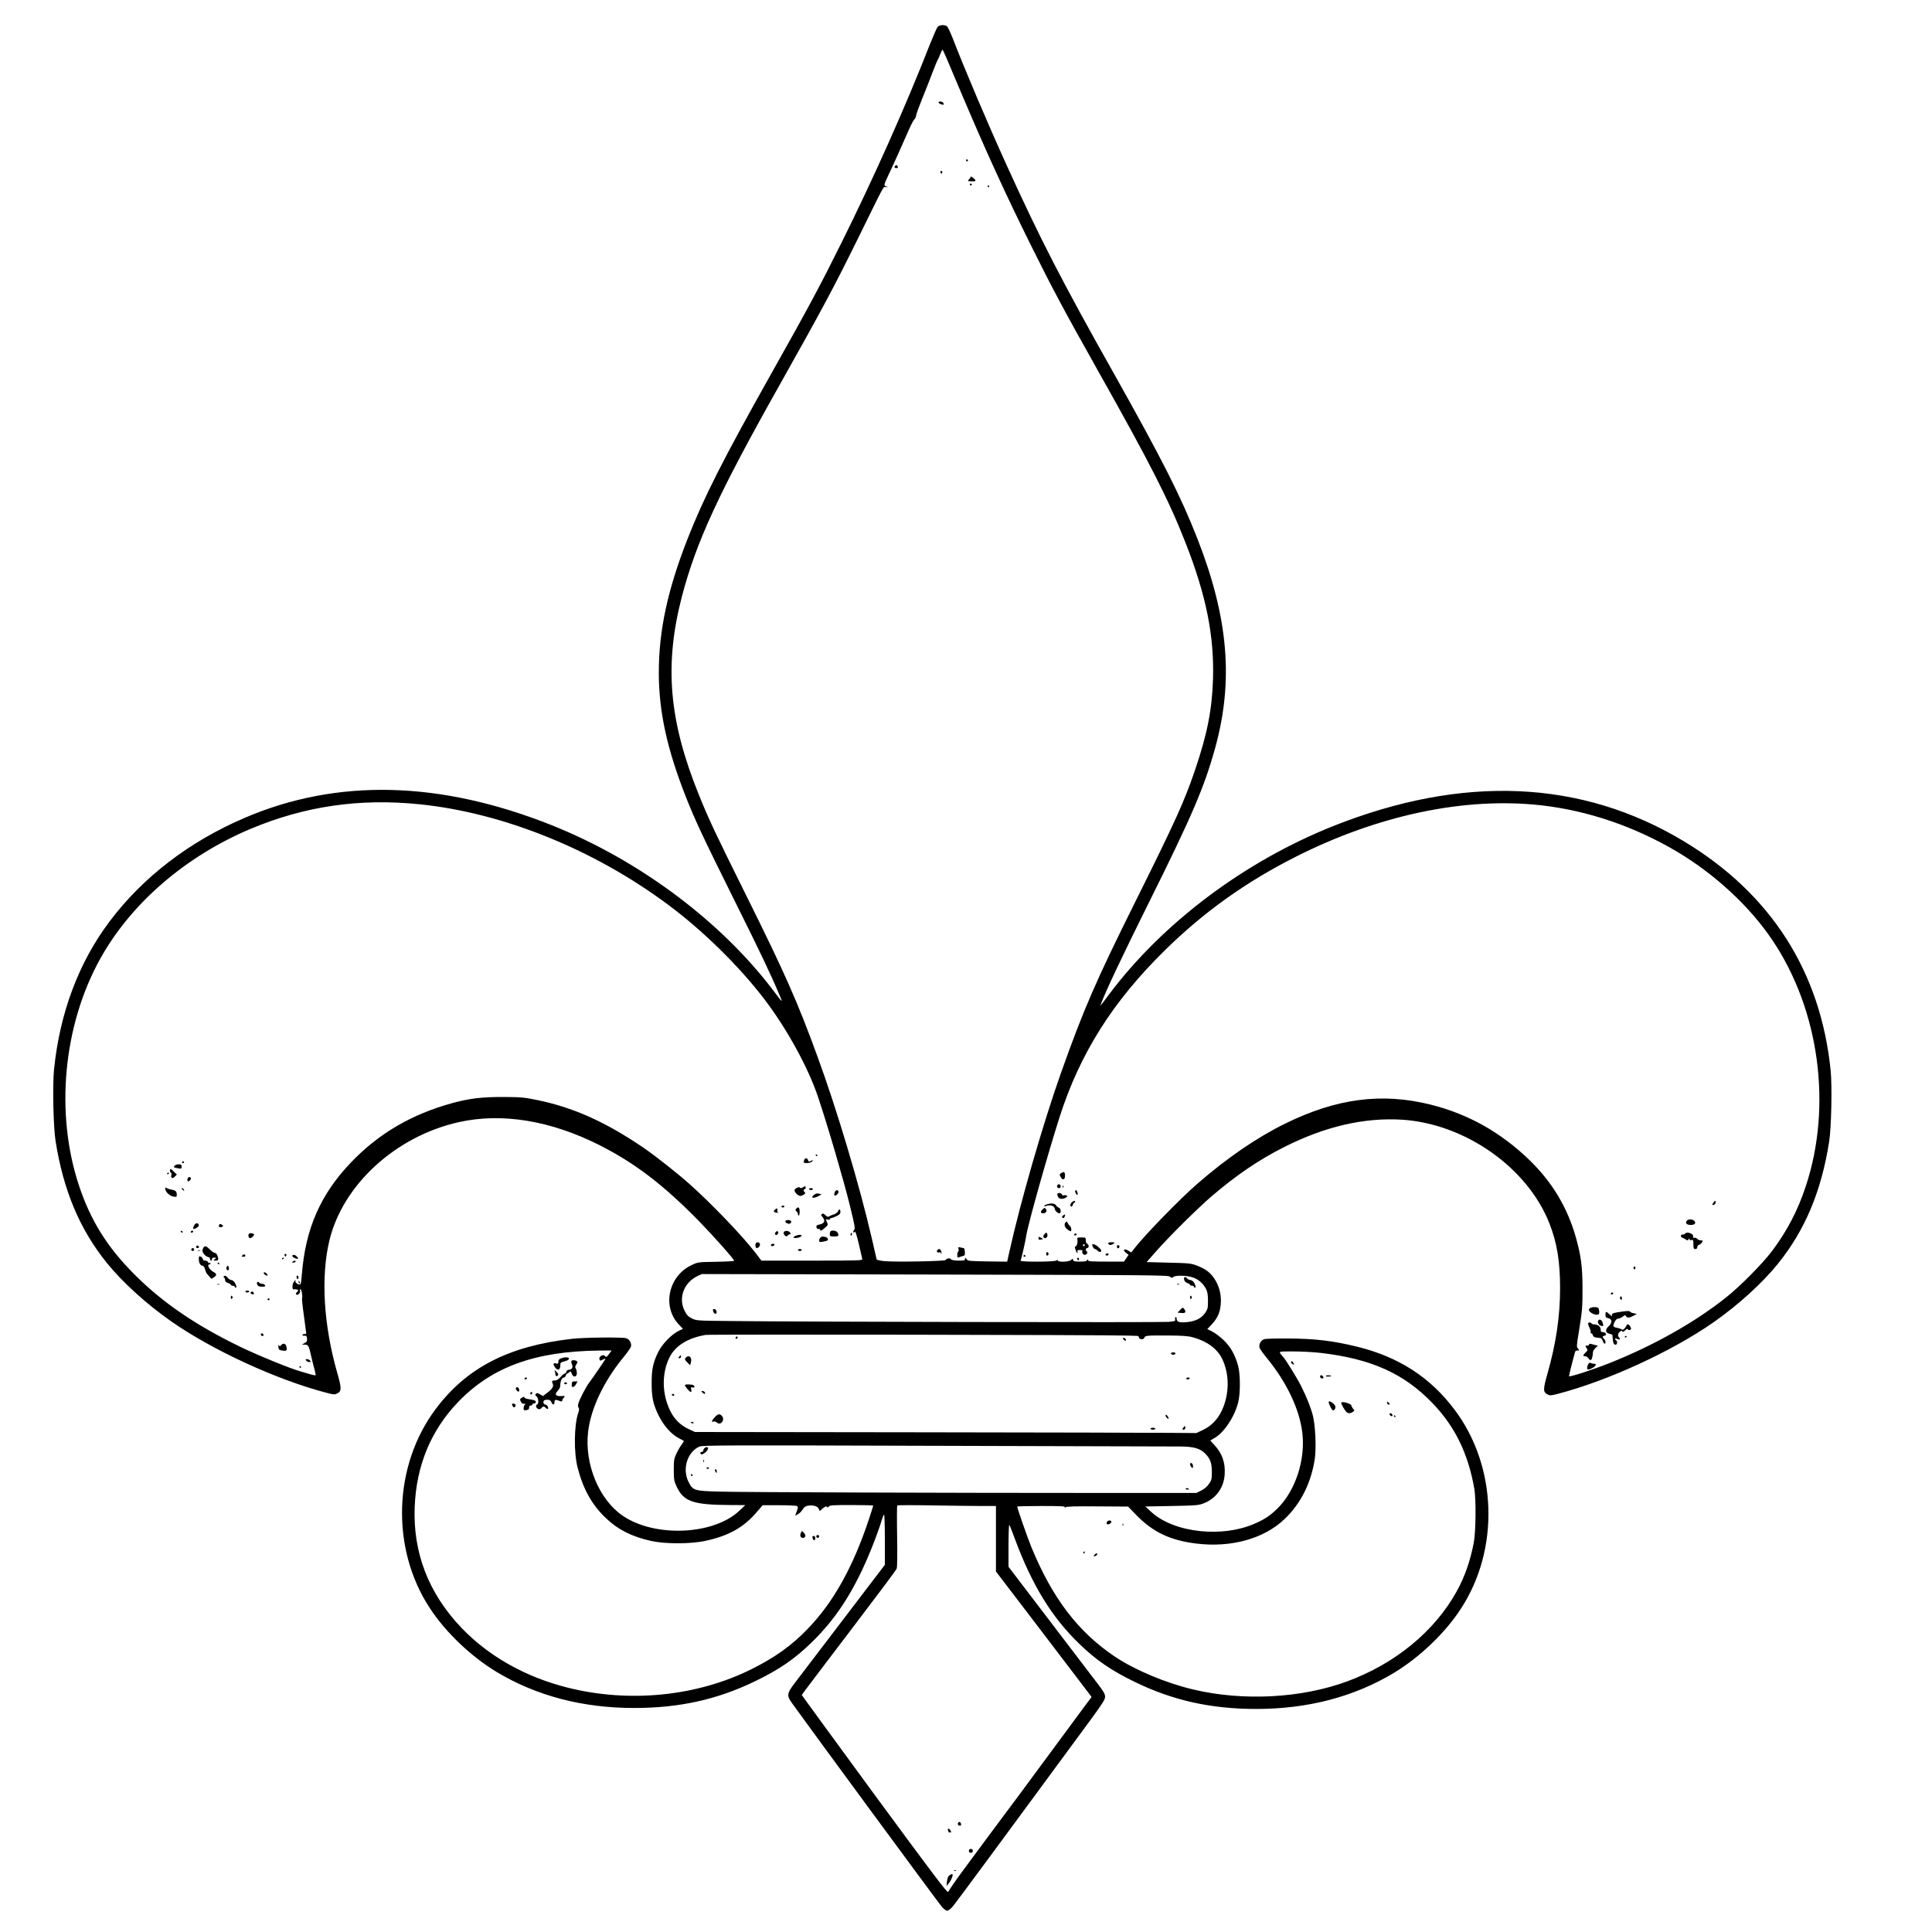 <?xml version="1.0" standalone="no"?>
<!DOCTYPE svg PUBLIC "-//W3C//DTD SVG 20010904//EN"
 "http://www.w3.org/TR/2001/REC-SVG-20010904/DTD/svg10.dtd">
<svg version="1.0" xmlns="http://www.w3.org/2000/svg"
 width="2000pt" height="2000pt" viewBox="0 0 2000 2000"
 preserveAspectRatio="xMidYMid meet">

<g transform="translate(0,2000) scale(0.1,-0.1)"
fill="#000000" stroke="none">
<path d="M9707 19722 c-9 -9 -45 -92 -81 -182 -252 -644 -578 -1374 -916
-2055 -224 -451 -337 -661 -727 -1355 -502 -893 -699 -1283 -868 -1715 -204
-520 -295 -945 -295 -1375 0 -406 84 -793 283 -1297 94 -237 176 -412 492
-1048 277 -556 386 -785 474 -995 37 -86 36 -86 -55 35 -548 727 -1395 1360
-2304 1723 -1155 460 -2217 486 -3174 77 -574 -245 -1056 -614 -1401 -1073
-321 -426 -517 -950 -576 -1536 -16 -159 -7 -595 16 -736 81 -514 250 -916
532 -1265 160 -198 410 -425 663 -602 430 -301 1093 -606 1613 -742 72 -19 82
-19 108 -6 46 24 46 52 0 214 -141 492 -171 991 -82 1366 138 580 687 1083
1342 1229 445 99 948 17 1454 -238 367 -186 656 -406 1026 -782 153 -157 369
-400 369 -416 0 -3 -84 -8 -187 -10 -188 -3 -188 -3 -255 -35 -241 -114 -307
-434 -127 -618 l39 -41 -44 -21 c-75 -37 -171 -136 -211 -217 -55 -111 -70
-183 -69 -326 0 -147 15 -217 74 -337 49 -99 127 -188 202 -228 29 -15 55 -30
57 -31 2 -2 -8 -19 -23 -39 -15 -19 -39 -61 -54 -93 -24 -51 -27 -69 -27 -167
0 -100 3 -116 28 -171 74 -159 170 -192 557 -194 l155 -1 -60 -57 c-268 -254
-878 -280 -1210 -52 -245 168 -396 537 -357 868 28 240 160 519 363 768 39 47
74 96 79 110 13 34 -12 81 -48 91 -42 12 -435 8 -557 -6 -658 -74 -1093 -298
-1414 -726 -441 -587 -467 -1444 -63 -2060 164 -252 427 -502 693 -663 413
-248 891 -373 1424 -373 469 0 865 88 1260 281 241 117 397 224 569 390 288
277 489 605 674 1100 28 74 56 157 63 183 7 26 17 47 21 47 4 0 8 -117 8 -259
l0 -260 -67 -88 c-37 -48 -232 -304 -433 -568 -201 -264 -396 -520 -433 -568
-82 -108 -85 -129 -28 -208 187 -262 1527 -2083 1554 -2112 18 -20 42 -37 52
-37 10 0 33 17 52 37 28 31 504 676 1445 1956 112 154 138 195 138 222 0 26
-15 54 -67 122 -37 48 -232 304 -433 568 -201 264 -396 520 -433 568 l-67 88
0 222 c0 121 4 217 8 212 5 -6 30 -68 56 -140 179 -484 385 -819 672 -1095
172 -166 328 -273 569 -390 395 -193 791 -281 1260 -281 533 0 1011 125 1424
373 266 161 529 411 693 663 404 616 378 1473 -63 2060 -251 336 -579 548
-1009 654 -254 62 -438 84 -725 85 -115 1 -222 -2 -237 -7 -36 -10 -61 -57
-48 -91 5 -14 40 -63 79 -110 204 -250 336 -531 363 -772 32 -279 -72 -594
-255 -777 -69 -69 -128 -110 -221 -152 -343 -159 -852 -105 -1090 115 l-59 55
274 5 c258 5 278 7 333 29 126 50 206 162 214 300 7 123 -26 216 -111 307
l-38 42 44 26 c100 58 204 215 244 366 24 90 24 292 0 380 -30 114 -80 201
-152 269 -36 34 -88 73 -116 87 l-51 25 47 50 c62 67 87 126 93 221 8 131 -48
261 -143 333 -19 15 -66 39 -103 53 -62 24 -82 26 -295 31 l-227 6 97 110
c130 149 432 448 573 569 258 221 491 379 750 510 425 215 831 309 1224 285
654 -42 1300 -497 1526 -1075 78 -199 110 -393 110 -669 0 -291 -42 -574 -131
-886 -46 -162 -46 -190 0 -214 26 -13 36 -13 108 6 520 136 1183 441 1613 742
253 177 503 404 663 602 282 349 451 751 532 1265 23 141 32 577 16 736 -103
1027 -620 1834 -1521 2376 -1060 638 -2288 690 -3630 156 -919 -367 -1762
-1000 -2320 -1743 -98 -132 -94 -127 -80 -90 48 128 221 494 480 1015 460 924
587 1221 699 1626 193 698 137 1349 -184 2169 -169 433 -365 820 -865 1710
-543 965 -762 1392 -1107 2150 -196 431 -437 998 -559 1315 -25 63 -52 121
-61 128 -24 18 -77 15 -96 -6z m94 -330 c20 -48 87 -205 148 -350 254 -600
458 -1047 721 -1577 224 -452 346 -680 703 -1315 540 -960 730 -1334 902
-1775 212 -541 295 -957 282 -1404 -10 -320 -60 -572 -187 -945 -110 -323
-202 -526 -610 -1346 -419 -842 -543 -1128 -779 -1793 -184 -519 -420 -1338
-532 -1845 l-23 -103 -202 3 c-190 3 -204 4 -218 23 -14 18 -15 18 -16 3 0
-15 -10 -18 -66 -18 -44 0 -70 5 -80 15 -15 14 -43 10 -56 -9 -8 -12 -522 -22
-633 -11 -44 4 -78 12 -80 18 -1 7 -24 104 -50 217 -125 543 -362 1337 -565
1890 -205 561 -335 855 -730 1650 -323 650 -393 798 -496 1054 -310 766 -359
1343 -175 2051 148 565 380 1068 1006 2180 456 812 562 1010 821 1535 285 580
255 525 284 523 25 -3 25 -3 3 7 -26 11 -26 12 35 141 22 46 67 145 100 219
33 74 79 178 102 230 23 52 48 99 56 105 8 5 16 24 18 40 2 17 30 93 61 170
32 77 79 198 106 269 27 71 53 134 58 140 4 6 16 32 26 59 10 26 20 45 23 42
3 -3 22 -44 43 -93z m-5456 -7718 c863 -88 1802 -467 2569 -1038 361 -268 734
-634 995 -975 237 -310 457 -711 560 -1019 101 -300 266 -865 329 -1122 53
-218 57 -237 42 -255 -7 -8 -10 -19 -6 -22 4 -4 11 -1 15 6 6 9 20 -37 41
-125 17 -77 34 -147 36 -156 5 -17 -24 -18 -519 -18 l-525 0 -63 83 c-138 178
-455 509 -679 708 -130 116 -351 290 -479 378 -389 265 -722 415 -1093 492
-141 29 -169 32 -353 33 -225 1 -358 -15 -536 -64 -420 -116 -759 -314 -1045
-613 -318 -332 -474 -690 -510 -1170 -3 -45 -9 -86 -13 -90 -14 -14 -60 14
-53 32 5 15 4 15 -10 0 -24 -24 -29 -95 -5 -86 6 2 20 1 31 -2 18 -7 18 -8 1
-25 -12 -11 -14 -21 -8 -27 13 -13 46 18 39 37 -3 7 -1 16 4 19 10 6 25 -79
17 -92 -3 -5 5 -87 19 -183 13 -96 24 -178 24 -182 0 -5 -9 -8 -20 -8 -11 0
-20 -4 -20 -10 0 -5 10 -9 23 -7 18 2 23 -4 25 -30 3 -26 -2 -34 -25 -47 l-28
-15 32 -1 c35 0 40 -9 67 -130 8 -36 22 -91 31 -123 9 -33 14 -61 12 -63 -3
-3 -27 1 -53 9 -27 8 -76 22 -109 32 -108 31 -436 165 -620 254 -462 224 -803
457 -1095 750 -283 284 -455 561 -575 926 -245 745 -160 1650 221 2337 317
574 882 1062 1554 1346 563 237 1132 320 1755 256z m11605 -10 c484 -54 972
-220 1410 -480 396 -236 756 -570 990 -920 483 -719 618 -1710 345 -2539 -82
-251 -192 -463 -349 -673 -98 -131 -332 -368 -480 -485 -324 -257 -746 -495
-1200 -676 -167 -67 -413 -147 -423 -138 -3 3 34 152 63 255 2 6 13 12 25 12
21 0 21 1 5 19 -17 18 -16 27 8 173 36 219 39 262 38 468 -1 209 -16 321 -67
505 -87 311 -245 576 -481 805 -296 287 -635 478 -1024 575 -505 126 -974 65
-1505 -196 -295 -145 -600 -354 -910 -623 -187 -163 -543 -529 -657 -676 l-27
-35 -32 19 c-42 25 -61 7 -23 -23 l27 -21 -24 -35 -24 -35 -188 0 c-123 0
-186 3 -182 10 3 6 1 10 -4 10 -6 0 -11 -4 -11 -10 0 -6 -30 -10 -69 -10 -57
0 -70 3 -73 17 -3 16 -4 16 -20 0 -20 -21 -138 -25 -138 -5 0 9 -3 9 -12 0
-16 -16 -382 -17 -373 -2 7 12 49 193 58 255 19 123 221 840 346 1232 211 658
549 1194 1088 1724 402 396 840 709 1353 968 857 434 1753 622 2540 535z
m-3839 -4880 c16 -14 21 -15 35 -3 24 19 139 17 202 -5 60 -20 109 -64 138
-122 14 -29 19 -60 19 -121 0 -74 -3 -85 -30 -125 -40 -57 -102 -87 -194 -95
-76 -6 -101 3 -101 39 0 11 -5 16 -10 13 -6 -4 -8 -15 -5 -25 5 -15 -4 -18
-66 -24 -67 -7 -3814 0 -4552 9 -330 3 -339 4 -385 27 -37 18 -52 34 -74 77
-69 132 -9 294 132 361 l45 21 2414 -5 c2242 -5 2415 -6 2432 -22z m-441 -610
c47 -1 93 -3 103 -3 9 -1 17 -7 17 -15 0 -22 48 -27 55 -6 8 25 24 26 245 25
151 -1 210 -5 259 -19 144 -39 250 -117 301 -219 80 -163 78 -370 -3 -542 -44
-91 -109 -158 -195 -198 l-67 -32 -270 2 c-148 2 -1317 4 -2596 6 l-2325 3
-67 31 c-86 41 -150 105 -193 196 -82 174 -84 381 -4 544 60 122 191 203 375
234 44 7 4140 1 4365 -7z m-5360 -184 c-26 -36 -37 -43 -45 -30 -17 28 -71 -2
-59 -33 5 -15 9 -15 36 -1 23 12 28 12 23 2 -15 -26 -130 -194 -163 -237 -38
-50 -105 -181 -116 -224 -4 -16 -2 -34 4 -42 7 -8 6 -24 -4 -52 -44 -124 -47
-413 -6 -568 58 -223 149 -385 293 -521 124 -119 267 -191 468 -236 145 -32
404 -32 557 0 247 53 402 140 542 306 l55 64 171 0 c94 0 178 -4 185 -9 11 -7
11 -16 -3 -54 l-17 -45 29 15 c15 8 38 30 49 49 15 24 30 35 54 39 54 8 97 -3
111 -30 l12 -25 33 28 c24 20 35 24 40 15 6 -9 11 -8 21 4 10 13 46 15 236 15
123 0 224 -3 224 -6 0 -3 -23 -73 -50 -156 -162 -483 -362 -842 -624 -1115
-167 -175 -340 -299 -586 -422 -567 -282 -1265 -352 -1905 -191 -437 110 -818
325 -1100 621 -340 357 -502 778 -482 1254 18 426 168 787 447 1079 349 364
794 527 1458 535 l133 1 -21 -30z m7360 5 c526 -61 865 -214 1160 -521 232
-242 367 -518 432 -884 19 -111 16 -440 -5 -557 -36 -189 -94 -357 -178 -508
-229 -413 -637 -748 -1134 -931 -477 -175 -1078 -206 -1595 -83 -282 67 -597
199 -805 337 -383 256 -651 607 -869 1138 -39 95 -146 402 -146 418 0 3 113 6
251 6 197 0 249 -3 243 -12 -6 -10 -5 -10 7 -1 11 9 99 11 331 9 l316 -2 88
-91 c171 -174 349 -259 619 -292 360 -44 699 50 912 253 168 159 277 377 314
626 16 114 6 341 -20 445 -21 83 -65 193 -121 305 -39 78 -154 265 -184 300
-56 65 -65 60 105 60 85 0 210 -7 279 -15z m-1450 -969 c135 -1 204 -20 254
-71 54 -54 71 -99 71 -192 0 -74 -3 -85 -30 -125 -19 -27 -48 -52 -80 -68
l-50 -25 -925 0 c-1621 0 -3787 7 -4015 14 -259 7 -272 11 -317 100 -68 133
-14 309 112 366 32 14 256 15 2450 8 1328 -4 2467 -7 2530 -7z m-2058 -616
l148 0 0 -339 0 -339 468 -613 c257 -338 480 -630 495 -650 l27 -36 -74 -99
c-40 -54 -176 -238 -302 -409 -234 -319 -588 -795 -649 -875 -19 -25 -98 -132
-177 -239 -79 -106 -155 -210 -170 -230 -27 -36 -94 -134 -113 -166 -8 -14
-147 171 -763 1008 -413 564 -752 1028 -752 1031 0 3 219 293 486 643 267 351
491 649 496 663 7 16 8 139 5 337 -3 171 -2 315 1 319 4 3 169 4 366 0 198 -3
426 -6 508 -6z"/>
<path d="M9716 18942 c-3 -6 8 -15 25 -21 27 -9 30 -8 27 7 -4 19 -43 29 -52
14z"/>
<path d="M10000 18340 c0 -5 5 -10 10 -10 6 0 10 5 10 10 0 6 -4 10 -10 10 -5
0 -10 -4 -10 -10z"/>
<path d="M9267 18283 c-13 -12 -7 -23 13 -23 13 0 18 5 14 15 -7 16 -17 19
-27 8z"/>
<path d="M9736 18215 c4 -8 7 -15 9 -15 2 0 5 7 9 15 3 9 0 15 -9 15 -9 0 -12
-6 -9 -15z"/>
<path d="M10050 18172 c0 -5 -8 -17 -18 -28 -18 -19 -17 -19 25 -21 49 -2 53
5 18 35 -14 12 -25 18 -25 14z"/>
<path d="M10040 18090 c0 -5 5 -10 10 -10 6 0 10 5 10 10 0 6 -4 10 -10 10 -5
0 -10 -4 -10 -10z"/>
<path d="M10225 18070 c3 -5 8 -10 11 -10 2 0 4 5 4 10 0 6 -5 10 -11 10 -5 0
-7 -4 -4 -10z"/>
<path d="M9922 7072 c4 -12 2 -25 -3 -28 -5 -3 -9 -19 -9 -36 0 -25 3 -29 18
-23 9 4 27 10 39 12 19 5 23 11 21 44 -1 22 -6 39 -12 39 -6 0 -22 3 -35 7
-21 5 -23 3 -19 -15z"/>
<path d="M9707 7063 c-16 -15 -7 -34 13 -28 13 4 20 2 20 -6 0 -7 2 -10 5 -8
2 3 2 15 -2 27 -5 21 -23 29 -36 15z"/>
<path d="M8445 8040 c3 -5 8 -10 11 -10 2 0 4 5 4 10 0 6 -5 10 -11 10 -5 0
-7 -4 -4 -10z"/>
<path d="M8326 7994 c-3 -9 -6 -20 -6 -25 0 -15 70 -10 86 6 18 17 11 19 -16
5 -15 -8 -20 -6 -25 10 -8 24 -30 26 -39 4z"/>
<path d="M1885 7970 c-3 -5 1 -10 10 -10 9 0 13 5 10 10 -3 6 -8 10 -10 10 -2
0 -7 -4 -10 -10z"/>
<path d="M1808 7933 c-14 -17 -11 -19 35 -27 34 -6 37 -5 37 17 0 20 -5 24
-30 24 -17 0 -35 -6 -42 -14z"/>
<path d="M1760 7880 c0 -11 5 -20 10 -20 6 0 8 -10 4 -24 -8 -33 11 -41 36
-16 l21 21 -30 29 c-35 35 -41 37 -41 10z"/>
<path d="M1730 7849 c0 -5 5 -7 10 -4 6 3 10 8 10 11 0 2 -4 4 -10 4 -5 0 -10
-5 -10 -11z"/>
<path d="M1953 7813 c-15 -5 -18 -43 -4 -43 5 0 14 7 21 15 14 17 3 35 -17 28z"/>
<path d="M8253 7705 c-13 -5 -25 -15 -27 -22 -8 -19 33 -63 59 -63 26 0 65 32
46 38 -14 5 -15 32 -1 32 6 0 10 7 10 15 0 18 -4 19 -30 3 -14 -9 -23 -10 -28
-3 -5 7 -14 7 -29 0z"/>
<path d="M1710 7694 c1 -31 47 -75 85 -81 32 -5 35 -3 35 18 0 36 -11 46 -55
54 -22 4 -46 12 -52 18 -10 7 -13 4 -13 -9z"/>
<path d="M1880 7696 c0 -2 7 -9 15 -16 13 -11 14 -10 9 4 -5 14 -24 23 -24 12z"/>
<path d="M8375 7690 c3 -5 12 -10 20 -10 8 0 17 5 20 10 4 6 -5 10 -20 10 -15
0 -24 -4 -20 -10z"/>
<path d="M8641 7658 c-5 -13 -7 -26 -4 -31 8 -13 43 13 43 33 0 27 -29 25 -39
-2z"/>
<path d="M8432 7635 c-50 -36 -14 -47 45 -15 21 11 30 20 21 20 -9 0 -22 2
-30 5 -7 3 -23 -2 -36 -10z"/>
<path d="M8090 7510 c0 -5 7 -10 15 -10 8 0 15 5 15 10 0 6 -7 10 -15 10 -8 0
-15 -4 -15 -10z"/>
<path d="M8241 7486 c-9 -10 -8 -16 4 -26 8 -7 15 -18 15 -26 0 -7 4 -15 8
-18 5 -3 9 15 10 39 0 47 -14 59 -37 31z"/>
<path d="M8022 7478 c-18 -18 -15 -25 14 -31 17 -3 22 -1 16 5 -6 6 -8 17 -5
24 6 17 -9 18 -25 2z"/>
<path d="M8675 7461 c-3 -11 -22 -25 -43 -32 -20 -6 -43 -16 -50 -22 -9 -7
-20 -3 -37 13 -20 19 -28 21 -38 11 -7 -7 -8 -14 -2 -19 6 -4 15 -16 21 -28
17 -29 0 -52 -42 -60 -28 -5 -35 -10 -32 -28 2 -14 9 -20 21 -18 9 2 17 -2 17
-8 0 -17 13 -12 49 19 32 27 34 32 23 56 -16 35 -15 37 8 30 11 -4 20 -2 20 4
0 6 6 11 13 11 7 0 32 9 55 20 33 16 42 26 42 45 0 30 -16 33 -25 6z"/>
<path d="M8130 7356 c0 -16 34 -31 50 -21 22 14 10 35 -20 35 -19 0 -30 -5
-30 -14z"/>
<path d="M2013 7320 c-7 -11 -13 -26 -13 -34 0 -12 4 -12 31 1 18 9 29 21 27
31 -5 24 -31 26 -45 2z"/>
<path d="M2267 7316 c-7 -18 15 -27 34 -15 12 8 12 10 -1 19 -20 13 -27 12
-33 -4z"/>
<path d="M1872 7251 c2 -7 7 -12 11 -12 12 1 9 15 -3 20 -7 2 -11 -2 -8 -8z"/>
<path d="M1975 7250 c-3 -5 1 -10 9 -10 9 0 16 5 16 10 0 6 -4 10 -9 10 -6 0
-13 -4 -16 -10z"/>
<path d="M8030 7245 c-9 -11 -10 -19 -3 -26 7 -7 14 -5 23 6 9 11 10 19 3 26
-7 7 -14 5 -23 -6z"/>
<path d="M8112 7242 c-2 -7 2 -21 11 -30 15 -14 18 -14 35 1 10 9 22 14 27 10
4 -5 2 2 -4 14 -13 25 -60 28 -69 5z"/>
<path d="M8597 7253 c-4 -3 -7 -17 -7 -30 0 -21 5 -23 45 -23 46 0 53 7 35 41
-10 19 -59 27 -73 12z"/>
<path d="M2580 7230 c-14 -9 -10 -42 6 -47 12 -4 44 23 44 37 0 11 -36 19 -50
10z"/>
<path d="M8806 7225 c-3 -8 -1 -15 4 -15 6 0 10 7 10 15 0 8 -2 15 -4 15 -2 0
-6 -7 -10 -15z"/>
<path d="M8230 7204 c-18 -10 -21 -14 -10 -18 20 -8 73 7 77 21 5 14 -36 13
-67 -3z"/>
<path d="M8492 7188 c-7 -7 -12 -20 -12 -30 0 -16 5 -18 38 -12 20 4 40 9 45
11 15 9 6 31 -15 37 -33 8 -43 7 -56 -6z"/>
<path d="M7827 7133 c-13 -12 -7 -53 7 -53 20 0 39 27 32 45 -6 15 -28 20 -39
8z"/>
<path d="M7993 7123 c-18 -6 -16 -23 1 -23 17 0 30 16 19 23 -5 2 -14 2 -20 0z"/>
<path d="M2036 7103 c-11 -11 -6 -23 9 -23 8 0 15 4 15 9 0 13 -16 22 -24 14z"/>
<path d="M2101 7074 c-9 -22 -8 -30 9 -54 11 -16 30 -30 43 -32 13 -2 22 -10
22 -20 0 -10 4 -18 10 -18 5 0 10 7 10 15 0 8 3 15 8 15 41 1 41 0 21 -15 -18
-14 -18 -14 9 -15 29 0 33 12 17 54 -5 14 -17 26 -26 26 -9 0 -32 16 -51 35
-42 42 -56 44 -72 9z"/>
<path d="M1980 7065 c0 -8 7 -15 15 -15 8 0 15 7 15 15 0 8 -7 15 -15 15 -8 0
-15 -7 -15 -15z"/>
<path d="M8260 7060 c0 -5 9 -10 20 -10 11 0 20 5 20 10 0 6 -9 10 -20 10 -11
0 -20 -4 -20 -10z"/>
<path d="M2048 7053 c6 -2 18 -2 25 0 6 3 1 5 -13 5 -14 0 -19 -2 -12 -5z"/>
<path d="M2510 7005 c-10 -13 -9 -15 9 -15 11 0 21 4 21 9 0 18 -18 21 -30 6z"/>
<path d="M2946 7005 c4 -8 7 -15 9 -15 2 0 5 7 9 15 3 9 0 15 -9 15 -9 0 -12
-6 -9 -15z"/>
<path d="M3027 7003 c-9 -9 24 -32 47 -33 18 0 18 1 1 20 -18 20 -36 25 -48
13z"/>
<path d="M2059 6988 c-5 -48 9 -86 33 -90 15 -2 24 -13 30 -37 5 -18 13 -38
19 -45 5 -6 18 -22 29 -34 19 -23 19 -23 44 -5 34 24 32 36 -9 59 -37 20 -66
74 -39 74 7 0 14 5 14 11 0 5 -5 7 -10 4 -6 -3 -13 1 -16 9 -3 9 -17 16 -30
16 -14 0 -24 6 -24 15 0 19 -39 41 -41 23z"/>
<path d="M2920 6969 c0 -5 5 -7 10 -4 6 3 10 8 10 11 0 2 -4 4 -10 4 -5 0 -10
-5 -10 -11z"/>
<path d="M3030 6940 c-12 -8 -11 -10 8 -10 12 0 22 5 22 10 0 13 -11 13 -30 0z"/>
<path d="M2255 6920 c3 -5 8 -10 11 -10 2 0 4 5 4 10 0 6 -5 10 -11 10 -5 0
-7 -4 -4 -10z"/>
<path d="M2346 6884 c-7 -18 0 -34 15 -34 12 0 12 37 0 44 -5 3 -12 -1 -15
-10z"/>
<path d="M2730 6820 c0 -5 9 -14 20 -20 22 -12 27 -1 8 18 -14 14 -28 16 -28
2z"/>
<path d="M2321 6791 c-9 -6 -10 -11 -2 -15 6 -4 11 -16 11 -27 0 -13 10 -24
30 -30 17 -6 30 -15 30 -20 0 -5 9 -9 20 -9 11 0 20 -4 20 -10 0 -5 5 -10 11
-10 13 0 2 39 -19 63 -8 9 -22 17 -31 17 -8 0 -24 11 -36 25 -14 17 -24 22
-34 16z"/>
<path d="M3070 6781 c0 -12 5 -21 10 -21 6 0 10 6 10 14 0 8 -4 18 -10 21 -5
3 -10 -3 -10 -14z"/>
<path d="M3090 6731 c0 -6 4 -13 10 -16 6 -3 7 1 4 9 -7 18 -14 21 -14 7z"/>
<path d="M2660 6721 c0 -29 14 -41 51 -41 30 0 37 3 33 15 -4 8 -17 15 -29 15
-13 0 -27 5 -30 10 -8 13 -25 13 -25 1z"/>
<path d="M2248 6703 c6 -2 18 -2 25 0 6 3 1 5 -13 5 -14 0 -19 -2 -12 -5z"/>
<path d="M2540 6630 c0 -5 9 -10 20 -10 11 0 20 5 20 10 0 6 -9 10 -20 10 -11
0 -20 -4 -20 -10z"/>
<path d="M2595 6620 c-3 -6 1 -13 10 -16 19 -8 30 0 20 15 -8 14 -22 14 -30 1z"/>
<path d="M2390 6570 c0 -19 3 -21 12 -12 9 9 9 15 0 24 -9 9 -12 7 -12 -12z"/>
<path d="M2770 6550 c0 -5 5 -10 10 -10 6 0 10 5 10 10 0 6 -4 10 -10 10 -5 0
-10 -4 -10 -10z"/>
<path d="M2700 6186 c0 -9 7 -16 16 -16 9 0 14 5 12 12 -6 18 -28 21 -28 4z"/>
<path d="M2910 6075 c-11 -13 -15 -13 -22 -3 -6 9 -8 3 -6 -17 3 -26 8 -31 41
-36 44 -7 51 0 42 41 -7 33 -34 40 -55 15z"/>
<path d="M3170 5915 c7 -8 21 -15 32 -15 17 0 18 3 8 15 -7 8 -21 15 -32 15
-17 0 -18 -3 -8 -15z"/>
<path d="M3100 5850 c0 -5 5 -10 11 -10 5 0 7 5 4 10 -3 6 -8 10 -11 10 -2 0
-4 -4 -4 -10z"/>
<path d="M10985 7856 c-18 -13 -18 -17 -5 -40 19 -37 45 -30 45 13 0 39 -12
47 -40 27z"/>
<path d="M10945 7730 c-8 -14 3 -30 21 -30 8 0 14 9 14 20 0 21 -24 28 -35 10z"/>
<path d="M11001 7714 c0 -11 3 -14 6 -6 3 7 2 16 -1 19 -3 4 -6 -2 -5 -13z"/>
<path d="M11130 7668 c0 -17 18 -44 24 -37 8 7 -5 49 -15 49 -5 0 -9 -6 -9
-12z"/>
<path d="M10947 7643 c-3 -5 -1 -18 4 -30 10 -27 54 -31 85 -9 17 13 18 15 2
21 -9 4 -22 4 -28 0 -5 -3 -13 1 -16 9 -6 16 -39 22 -47 9z"/>
<path d="M11098 7556 c-20 -15 -24 -46 -7 -46 6 0 13 9 16 20 3 11 9 20 14 20
5 0 9 5 9 10 0 13 -11 12 -32 -4z"/>
<path d="M17743 7558 c-22 -29 -23 -36 -3 -31 11 3 20 14 20 24 0 22 -4 24
-17 7z"/>
<path d="M10853 7537 c-24 -6 -43 -14 -43 -19 0 -6 8 -7 18 -3 39 17 86 4 90
-26 4 -24 28 -48 50 -49 19 0 15 50 -5 57 -10 4 -22 12 -26 20 -14 23 -41 30
-84 20z"/>
<path d="M10792 7480 c-24 -23 -21 -40 7 -40 28 0 43 23 28 44 -11 16 -14 15
-35 -4z"/>
<path d="M11007 7419 c-9 -6 -15 -14 -12 -20 10 -15 22 -10 28 11 3 11 4 20 4
20 -1 0 -10 -5 -20 -11z"/>
<path d="M17467 7368 c-11 -9 -16 -20 -11 -31 8 -23 82 -24 91 -1 11 30 -49
55 -80 32z"/>
<path d="M11032 7348 c-24 -24 -8 -63 36 -87 20 -11 22 -9 22 12 0 14 -7 31
-16 38 -9 7 -19 21 -23 31 -5 15 -9 16 -19 6z"/>
<path d="M10813 7225 c-16 -17 -16 -32 -3 -40 17 -10 38 14 33 35 -6 23 -13
25 -30 5z"/>
<path d="M17445 7230 c-3 -5 -15 -10 -26 -10 -24 0 -25 -26 -1 -34 9 -3 25
-11 35 -18 14 -11 19 -10 27 2 8 12 10 12 10 1 0 -8 7 -11 20 -8 18 5 20 0 20
-44 0 -42 3 -49 20 -49 13 0 20 7 20 19 0 11 9 23 20 26 11 3 25 15 30 26 9
16 7 19 -13 19 -14 0 -30 7 -38 16 -7 8 -20 13 -30 11 -12 -3 -15 0 -12 14 8
27 -67 54 -82 29z"/>
<path d="M11120 7220 c0 -5 4 -10 9 -10 6 0 13 5 16 10 3 6 -1 10 -9 10 -9 0
-16 -4 -16 -10z"/>
<path d="M10750 7182 c0 -15 5 -18 25 -14 29 5 29 5 -2 21 -20 10 -23 9 -23
-7z"/>
<path d="M11153 7168 c6 -29 -7 -74 -20 -71 -8 2 -8 -8 0 -32 6 -19 14 -35 18
-35 5 0 6 7 3 15 -5 11 1 15 26 15 17 0 29 -4 26 -9 -10 -16 5 -41 24 -41 20
0 34 26 20 35 -16 10 -12 35 5 35 8 0 15 9 15 19 0 10 -7 21 -15 25 -9 3 -15
18 -15 36 0 29 -1 30 -46 30 -43 0 -46 -2 -41 -22z m77 -58 c0 -5 -4 -10 -10
-10 -5 0 -10 5 -10 10 0 6 5 10 10 10 6 0 10 -4 10 -10z"/>
<path d="M11472 7128 c7 -19 31 -21 53 -4 19 15 18 15 -18 16 -27 0 -37 -4
-35 -12z"/>
<path d="M11312 7095 c6 -14 17 -25 23 -25 7 0 18 -7 25 -15 15 -18 40 -20 40
-2 0 18 -59 67 -81 67 -16 0 -17 -3 -7 -25z"/>
<path d="M11562 7094 c4 -21 22 -23 26 -1 2 10 -3 17 -13 17 -10 0 -15 -6 -13
-16z"/>
<path d="M10830 7020 c0 -13 5 -20 13 -17 6 2 12 10 12 17 0 7 -6 15 -12 18
-8 2 -13 -5 -13 -18z"/>
<path d="M11451 7021 c-10 -7 -10 -10 -1 -16 6 -4 16 -3 22 3 13 13 -4 23 -21
13z"/>
<path d="M10595 7000 c-3 -5 1 -10 10 -10 9 0 13 5 10 10 -3 6 -8 10 -10 10
-2 0 -7 -4 -10 -10z"/>
<path d="M11150 6971 c0 -6 5 -13 10 -16 6 -3 10 1 10 9 0 9 -4 16 -10 16 -5
0 -10 -4 -10 -9z"/>
<path d="M16910 6875 c0 -8 5 -15 10 -15 6 0 10 7 10 15 0 8 -4 15 -10 15 -5
0 -10 -7 -10 -15z"/>
<path d="M16675 6610 c-3 -5 1 -10 9 -10 9 0 16 5 16 10 0 6 -4 10 -9 10 -6 0
-13 -4 -16 -10z"/>
<path d="M16770 6566 c0 -8 5 -18 10 -21 6 -3 10 3 10 14 0 12 -4 21 -10 21
-5 0 -10 -6 -10 -14z"/>
<path d="M16470 6463 c-28 -11 -29 -28 -2 -50 15 -12 41 -22 57 -23 26 0 30 3
30 28 0 15 -4 33 -8 40 -8 12 -50 15 -77 5z"/>
<path d="M16775 6420 c-78 -11 -95 -19 -88 -38 4 -11 -4 -8 -24 11 -37 34 -43
34 -43 -3 0 -26 5 -31 30 -36 41 -9 41 -49 1 -85 -37 -33 -33 -67 10 -76 16
-3 29 -8 30 -12 8 -89 12 -101 35 -101 16 0 19 36 4 45 -20 12 -10 26 11 15
24 -13 38 -5 21 12 -18 18 -15 43 7 62 15 13 20 14 24 4 3 -9 11 -7 30 10 17
16 26 20 29 11 2 -7 11 -10 21 -6 14 5 15 10 5 32 -10 23 -38 35 -38 18 -1 -5
-10 -19 -20 -32 -15 -17 -24 -21 -33 -13 -6 6 -29 13 -49 17 -42 8 -45 17 -22
63 10 20 23 32 36 32 11 0 32 9 46 20 23 18 27 19 34 5 12 -20 35 -19 77 4
l35 19 -32 7 c-17 3 -34 11 -37 16 -7 10 -27 10 -100 -1z"/>
<path d="M16545 6330 c-11 -17 4 -48 27 -54 28 -7 29 -6 19 30 -8 30 -34 44
-46 24z"/>
<path d="M16440 6297 c0 -8 7 -28 16 -45 8 -18 13 -36 10 -41 -3 -5 1 -11 9
-15 8 -3 15 -12 15 -20 0 -14 29 -26 68 -26 17 0 26 -8 33 -30 6 -16 15 -30
20 -30 15 0 10 36 -6 50 -20 17 -19 27 5 33 28 7 15 37 -16 37 -20 0 -24 5
-24 28 0 30 -30 52 -70 52 -10 0 -22 5 -25 10 -9 15 -35 12 -35 -3z"/>
<path d="M16820 6159 c0 -5 5 -7 10 -4 6 3 10 8 10 11 0 2 -4 4 -10 4 -5 0
-10 -5 -10 -11z"/>
<path d="M16450 6080 c0 -5 -10 -10 -21 -10 -20 0 -20 -1 -6 -24 15 -22 14
-25 -9 -47 -29 -27 -31 -39 -4 -39 11 0 25 -9 32 -20 7 -11 18 -20 24 -20 11
0 24 44 24 82 0 10 12 30 26 43 l25 24 -38 10 c-47 13 -53 14 -53 1z"/>
<path d="M16442 5879 c-7 -10 -12 -28 -12 -40 0 -16 4 -19 23 -14 50 16 87 53
55 57 -7 0 -17 2 -23 2 -5 1 -15 4 -20 8 -6 4 -16 -2 -23 -13z"/>
<path d="M12258 6754 c3 -17 14 -29 33 -36 16 -5 29 -14 29 -19 0 -5 9 -9 20
-9 11 0 20 -4 20 -10 0 -5 5 -10 11 -10 13 0 2 39 -19 63 -8 9 -23 17 -32 17
-10 0 -23 7 -30 15 -20 24 -38 18 -32 -11z"/>
<path d="M12188 6703 c7 -3 16 -2 19 1 4 3 -2 6 -13 5 -11 0 -14 -3 -6 -6z"/>
<path d="M12320 6570 c0 -19 3 -21 12 -12 9 9 9 15 0 24 -9 9 -12 7 -12 -12z"/>
<path d="M12217 6440 l-27 -28 40 -4 c43 -4 52 10 27 44 -12 15 -16 14 -40
-12z"/>
<path d="M7380 6442 c0 -22 13 -42 27 -42 21 0 12 44 -9 48 -10 2 -18 -1 -18
-6z"/>
<path d="M7616 6155 c-3 -8 -1 -15 4 -15 13 0 22 18 11 24 -5 3 -11 -1 -15 -9z"/>
<path d="M11630 6135 c7 -8 16 -15 21 -15 5 0 6 7 3 15 -4 8 -13 15 -21 15
-13 0 -13 -3 -3 -15z"/>
<path d="M12123 5988 c2 -7 12 -13 22 -13 10 0 20 6 23 13 2 7 -6 12 -23 12
-17 0 -25 -5 -22 -12z"/>
<path d="M7030 5955 c-10 -12 -10 -15 4 -15 9 0 16 7 16 15 0 8 -2 15 -4 15
-2 0 -9 -7 -16 -15z"/>
<path d="M7102 5948 c-17 -17 -15 -24 15 -54 l27 -27 9 32 c12 48 -20 80 -51
49z"/>
<path d="M12280 5730 c0 -5 6 -10 14 -10 8 0 18 5 21 10 3 6 -3 10 -14 10 -12
0 -21 -4 -21 -10z"/>
<path d="M7090 5661 c0 -14 50 -71 62 -71 6 0 7 11 4 26 -6 23 -4 26 14 21 16
-4 20 -1 18 11 -2 13 -16 18 -51 20 -26 2 -47 -1 -47 -7z"/>
<path d="M7273 5583 c9 -9 19 -14 23 -11 10 10 -6 28 -24 28 -15 0 -15 -1 1
-17z"/>
<path d="M6955 5560 c3 -5 10 -10 16 -10 5 0 9 5 9 10 0 6 -7 10 -16 10 -8 0
-12 -4 -9 -10z"/>
<path d="M7399 5329 c-32 -34 -38 -55 -13 -45 10 4 25 -1 35 -10 40 -36 88 28
52 69 -23 25 -41 21 -74 -14z"/>
<path d="M12066 5352 c-7 -11 23 -46 31 -38 3 3 -2 14 -10 26 -8 12 -18 17
-21 12z"/>
<path d="M7150 5276 c0 -2 7 -6 15 -10 8 -3 15 -1 15 4 0 6 -7 10 -15 10 -8 0
-15 -2 -15 -4z"/>
<path d="M12253 5225 c-17 -19 -16 -25 2 -25 8 0 15 9 15 20 0 23 -1 24 -17 5z"/>
<path d="M11910 5210 c0 -5 11 -10 25 -10 14 0 25 5 25 10 0 6 -11 10 -25 10
-14 0 -25 -4 -25 -10z"/>
<path d="M5808 5938 c-20 -7 -28 -17 -28 -34 0 -21 -3 -24 -25 -18 -31 8 -33
-10 -6 -45 25 -33 51 -22 51 22 0 31 3 34 45 45 28 7 45 18 45 27 0 17 -40 19
-82 3z"/>
<path d="M5915 5911 c-3 -5 0 -21 6 -35 14 -30 -1 -56 -33 -56 -11 0 -22 -9
-25 -20 -3 -11 -11 -20 -18 -20 -7 0 -26 -16 -42 -35 -20 -22 -39 -35 -55 -35
-32 0 -40 -8 -28 -30 15 -28 1 -55 -50 -94 l-49 -38 -31 18 c-24 15 -32 16
-42 5 -11 -10 -9 -15 6 -26 21 -16 25 -77 7 -83 -20 -7 -12 -40 11 -48 14 -4
25 -1 33 10 15 20 29 20 45 1 7 -8 16 -12 21 -9 13 7 -9 44 -25 44 -8 0 -16 6
-18 13 -9 24 4 37 36 37 25 0 35 -6 44 -25 15 -33 32 -32 32 1 0 27 11 28 64
8 10 -4 16 -1 16 7 0 7 7 21 17 31 16 17 15 18 -27 16 -58 -4 -73 18 -36 55
16 16 26 37 26 56 0 43 17 81 36 81 9 0 18 9 21 20 3 11 9 20 13 20 5 0 15 7
23 15 13 13 16 11 26 -15 10 -31 34 -39 48 -17 9 15 4 58 -9 74 -6 8 -4 20 8
38 15 23 15 28 3 36 -18 11 -46 11 -54 0z"/>
<path d="M5743 5806 c4 -10 7 -26 7 -37 0 -12 5 -16 15 -13 21 8 19 20 -7 46
-17 17 -20 18 -15 4z"/>
<path d="M5430 5730 c0 -5 4 -10 9 -10 6 0 13 5 16 10 3 6 -1 10 -9 10 -9 0
-16 -4 -16 -10z"/>
<path d="M5920 5680 c0 -11 -1 -23 -2 -27 -1 -5 5 -9 13 -11 8 -1 22 11 31 28
l17 30 -29 0 c-23 0 -30 -5 -30 -20z"/>
<path d="M5840 5680 c0 -5 7 -10 15 -10 8 0 15 5 15 10 0 6 -7 10 -15 10 -8 0
-15 -4 -15 -10z"/>
<path d="M5340 5626 c0 -16 24 -39 32 -30 3 3 4 14 1 25 -6 22 -33 26 -33 5z"/>
<path d="M5490 5574 c0 -8 5 -12 10 -9 6 3 10 10 10 16 0 5 -4 9 -10 9 -5 0
-10 -7 -10 -16z"/>
<path d="M5396 5527 c-15 -11 -15 -16 -4 -37 9 -17 20 -24 33 -22 16 3 18 1 8
-9 -7 -7 -13 -24 -13 -37 0 -20 4 -23 28 -20 15 2 28 9 28 16 1 6 2 17 3 22 0
6 8 10 16 10 8 0 15 5 15 10 0 6 6 10 14 10 21 0 31 21 15 30 -7 5 -35 12 -61
15 -26 4 -48 11 -48 16 0 13 -13 11 -34 -4z"/>
<path d="M5300 5463 c0 -5 5 -15 10 -23 7 -11 12 -12 21 -3 6 6 8 16 5 22 -8
12 -36 15 -36 4z"/>
<path d="M8291 4132 c-14 -27 -4 -52 20 -52 29 0 35 28 11 52 l-20 20 -11 -20z"/>
<path d="M8450 4095 c0 -8 7 -15 15 -15 8 0 15 7 15 15 0 8 -7 15 -15 15 -8 0
-15 -7 -15 -15z"/>
<path d="M8410 4091 c0 -20 13 -41 21 -35 15 9 10 44 -6 44 -8 0 -15 -4 -15
-9z"/>
<path d="M13365 5901 c-3 -6 4 -15 15 -21 20 -11 21 -10 10 9 -12 23 -16 25
-25 12z"/>
<path d="M13673 5763 c-16 -6 -5 -33 13 -33 8 0 14 3 14 8 0 15 -15 29 -27 25z"/>
<path d="M13729 5759 c-10 -6 -4 -9 19 -9 17 0 32 2 32 4 0 9 -39 13 -51 5z"/>
<path d="M13755 5490 c-7 -11 32 -90 44 -90 19 0 32 29 22 48 -14 26 -58 54
-66 42z"/>
<path d="M13885 5480 c-6 -10 40 -89 59 -102 17 -12 40 -9 61 6 19 14 19 15 2
33 -9 11 -17 25 -17 32 0 19 -95 48 -105 31z"/>
<path d="M14360 5475 c0 -8 7 -15 16 -15 14 0 14 3 4 15 -7 8 -14 15 -16 15
-2 0 -4 -7 -4 -15z"/>
<path d="M14386 5355 c4 -8 12 -15 20 -15 8 0 11 6 8 15 -4 8 -12 15 -20 15
-8 0 -11 -6 -8 -15z"/>
<path d="M14430 5340 c0 -5 5 -10 11 -10 5 0 7 5 4 10 -3 6 -8 10 -11 10 -2 0
-4 -4 -4 -10z"/>
<path d="M11457 4240 c-4 -14 0 -20 13 -20 20 0 43 23 33 33 -13 14 -41 6 -46
-13z"/>
<path d="M11621 4214 c0 -11 3 -14 6 -6 3 7 2 16 -1 19 -3 4 -6 -2 -5 -13z"/>
<path d="M11215 3930 c-3 -5 -1 -10 4 -10 6 0 11 5 11 10 0 6 -2 10 -4 10 -3
0 -8 -4 -11 -10z"/>
<path d="M11329 3904 c-12 -14 -11 -16 5 -13 11 2 21 10 24 17 5 17 -13 15
-29 -4z"/>
<path d="M7292 5008 c-7 -7 -12 -18 -12 -25 0 -7 -7 -13 -15 -13 -15 0 -20
-12 -9 -23 14 -14 74 34 74 59 0 17 -22 18 -38 2z"/>
<path d="M7281 4874 c0 -11 3 -14 6 -6 3 7 2 16 -1 19 -3 4 -6 -2 -5 -13z"/>
<path d="M12320 4841 c0 -10 7 -24 15 -31 13 -11 15 -9 15 13 0 14 -7 27 -15
31 -10 3 -15 -1 -15 -13z"/>
<path d="M7315 4800 c4 -6 11 -8 16 -5 14 9 11 15 -7 15 -8 0 -12 -5 -9 -10z"/>
<path d="M7400 4783 c0 -5 5 -15 10 -23 8 -12 10 -11 10 8 0 12 -4 22 -10 22
-5 0 -10 -3 -10 -7z"/>
<path d="M7152 4731 c4 -13 18 -16 19 -4 0 4 -5 9 -11 12 -7 2 -11 -2 -8 -8z"/>
<path d="M12275 4590 c-4 -6 3 -10 14 -10 25 0 27 6 6 13 -8 4 -17 2 -20 -3z"/>
<path d="M9916 1125 c-3 -9 1 -18 10 -22 19 -7 28 2 21 22 -8 19 -23 19 -31 0z"/>
<path d="M9814 1054 c3 -9 6 -18 6 -20 0 -2 7 -4 15 -4 13 0 14 4 5 20 -13 24
-35 27 -26 4z"/>
<path d="M10030 840 c0 -13 7 -20 20 -20 13 0 20 7 20 20 0 13 -7 20 -20 20
-13 0 -20 -7 -20 -20z"/>
<path d="M9878 633 c7 -3 16 -2 19 1 4 3 -2 6 -13 5 -11 0 -14 -3 -6 -6z"/>
<path d="M9826 585 c-12 -9 -20 -31 -23 -62 l-4 -48 23 30 c30 38 50 95 34 95
-6 0 -19 -7 -30 -15z"/>
</g>
</svg>
